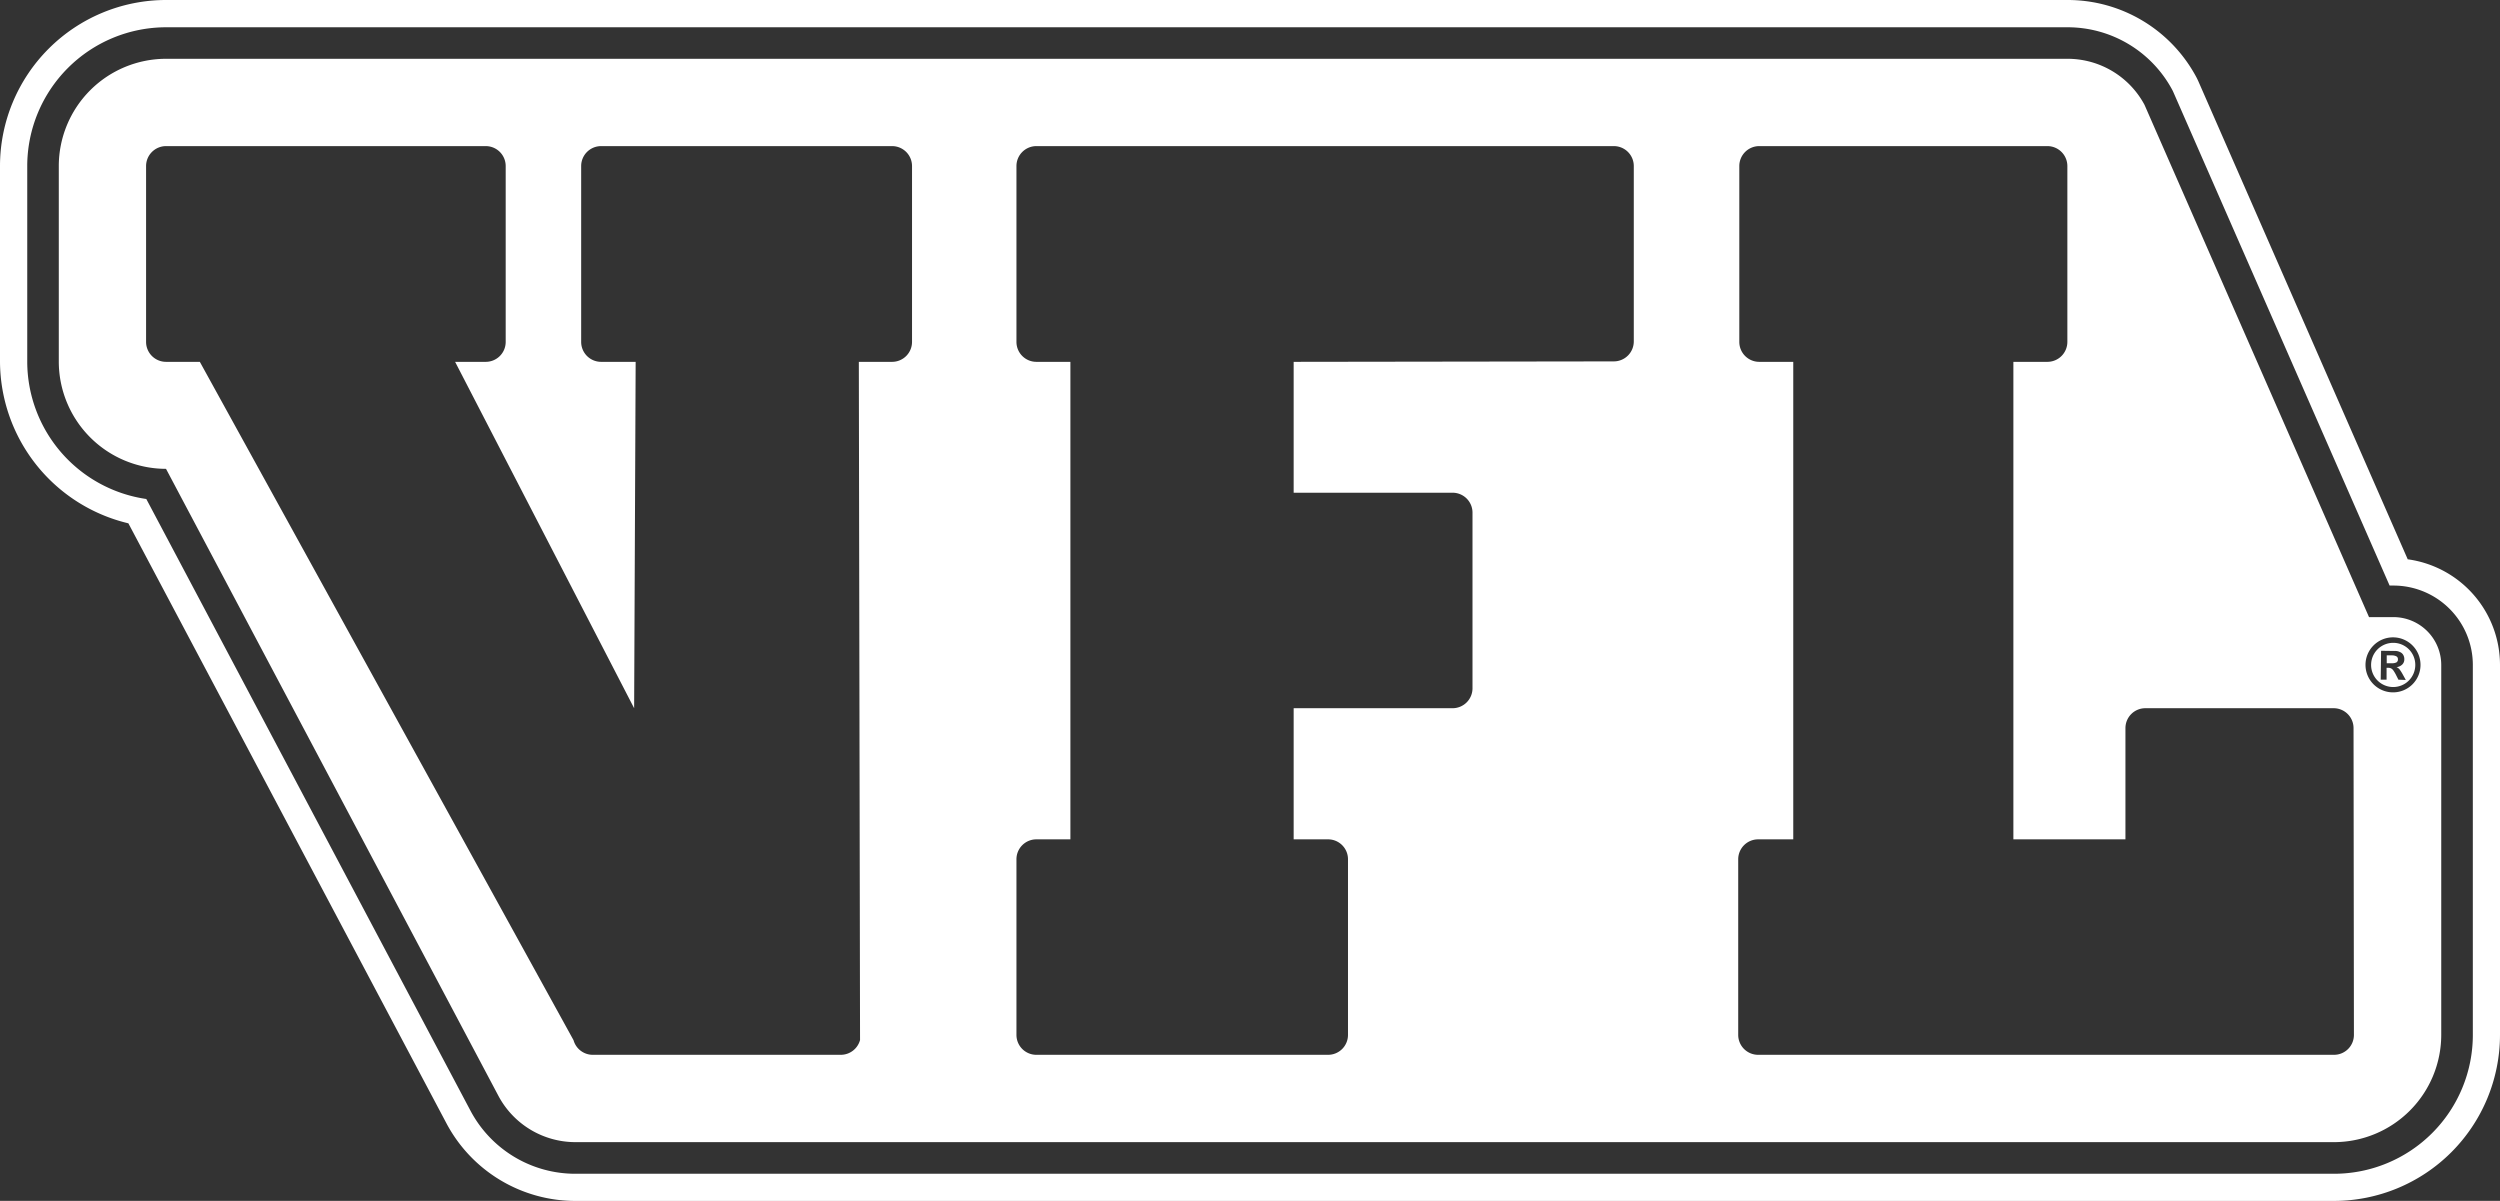 <svg id="Layer_1" data-name="Layer 1" xmlns="http://www.w3.org/2000/svg" viewBox="0 0 660.78 317.41"><rect x="0" y="0" width="660.78" height="317.41" fill="#333333" stroke="none"/><defs><style>.cls-1{fill:#fff;}</style></defs><path class="cls-1" d="M722.22,302.4h-6.45L656.43,167a23.07,23.07,0,0,0-20.34-12.17H133.49a28.37,28.37,0,0,0-28.34,28.35v51.69a28.37,28.37,0,0,0,28.34,28.34L221.38,429a23.06,23.06,0,0,0,20.34,12.17H706.51a28.38,28.38,0,0,0,28.35-28.34V315A12.65,12.65,0,0,0,722.22,302.4ZM330.67,229.66a5.27,5.27,0,0,1-5.27,5.27h-8.79l.32,179.26a5.28,5.28,0,0,1-5.09,3.9H246.28a5.28,5.28,0,0,1-5.08-3.87L142.43,234.93h-8.94a5.28,5.28,0,0,1-5.27-5.27V183.18a5.28,5.28,0,0,1,5.27-5.27H218a5.27,5.27,0,0,1,5.27,5.27v46.48a5.27,5.27,0,0,1-5.27,5.27h-8.1l47.32,91.55.4-91.55h-9.13a5.27,5.27,0,0,1-5.27-5.27V183.18a5.27,5.27,0,0,1,5.27-5.27H325.4a5.27,5.27,0,0,1,5.27,5.27Zm190.77-.12a5.28,5.28,0,0,1-5.27,5.27l-84.63.12v34.59h42a5.27,5.27,0,0,1,5.27,5.27v46.42a5.27,5.27,0,0,1-5.27,5.27h-42v34.66h9.09a5.26,5.26,0,0,1,5.27,5.27v46.42a5.26,5.26,0,0,1-5.27,5.26h-77.1a5.26,5.26,0,0,1-5.26-5.26V366.41a5.26,5.26,0,0,1,5.26-5.27h9V234.93h-9a5.27,5.27,0,0,1-5.26-5.27V183.18a5.27,5.27,0,0,1,5.26-5.27H516.17a5.27,5.27,0,0,1,5.27,5.27ZM711.78,412.83a5.26,5.26,0,0,1-5.27,5.26H554.31a5.27,5.27,0,0,1-5.27-5.26V366.41a5.27,5.27,0,0,1,5.27-5.27h9.28V234.93h-9a5.27,5.27,0,0,1-5.26-5.27V183.18a5.27,5.27,0,0,1,5.26-5.27h76.18a5.28,5.28,0,0,1,5.27,5.27v46.48a5.28,5.28,0,0,1-5.27,5.27h-9V361.14h29.62V331.75a5.26,5.26,0,0,1,5.27-5.27h49.75a5.26,5.26,0,0,1,5.27,5.27Zm10.34-90.54a7.27,7.27,0,1,1,7.26-7.26A7.25,7.25,0,0,1,722.12,322.29Z" transform="translate(-89.61 -139.29)"/><path class="cls-1" d="M723.41,313.5a.81.81,0,0,0-.37-.71,2.5,2.5,0,0,0-1.19-.28h-1.4l0,2.08h1.25a2.68,2.68,0,0,0,1.28-.2A.88.88,0,0,0,723.41,313.5Z" transform="translate(-89.61 -139.29)"/><path class="cls-1" d="M722.12,309.2A5.84,5.84,0,1,0,728,315,5.82,5.82,0,0,0,722.12,309.2Zm1.42,9.74-.62-1.23a10.48,10.48,0,0,0-.73-1.23,1.85,1.85,0,0,0-.61-.54,2.06,2.06,0,0,0-.77-.15h-.4l0,3.14-1.55,0,.1-7.63,3.6.05a2.8,2.8,0,0,1,1.4.29,1.74,1.74,0,0,1,.86.76,2.17,2.17,0,0,1,.28,1.14,1.88,1.88,0,0,1-.55,1.39,2.6,2.6,0,0,1-1.52.7,1.92,1.92,0,0,1,.79.56,11,11,0,0,1,.81,1.26l.86,1.56Z" transform="translate(-89.61 -139.29)"/><path class="cls-1" d="M636.09,146.5a31.38,31.38,0,0,1,27.68,16.56c.11.2.2.4.29.6l57.15,130.4h1a21,21,0,0,1,21,21v97.8a36.71,36.71,0,0,1-36.68,36.67H241.72A31.35,31.35,0,0,1,214,432.93L128.28,271.18a36.75,36.75,0,0,1-31.47-36.31V183.18a36.72,36.72,0,0,1,36.68-36.68h502.6m0-7.21H133.49a43.93,43.93,0,0,0-43.88,43.89v51.69a44.14,44.14,0,0,0,33.93,42.74l84.13,158.7a38.58,38.58,0,0,0,34.05,20.4H706.51a43.93,43.93,0,0,0,43.88-43.88V315A28.2,28.2,0,0,0,726,287.12L670.66,160.77c-.18-.39-.36-.78-.56-1.14a38.55,38.55,0,0,0-34-20.34Z" transform="translate(-89.61 -139.29)"/></svg>
